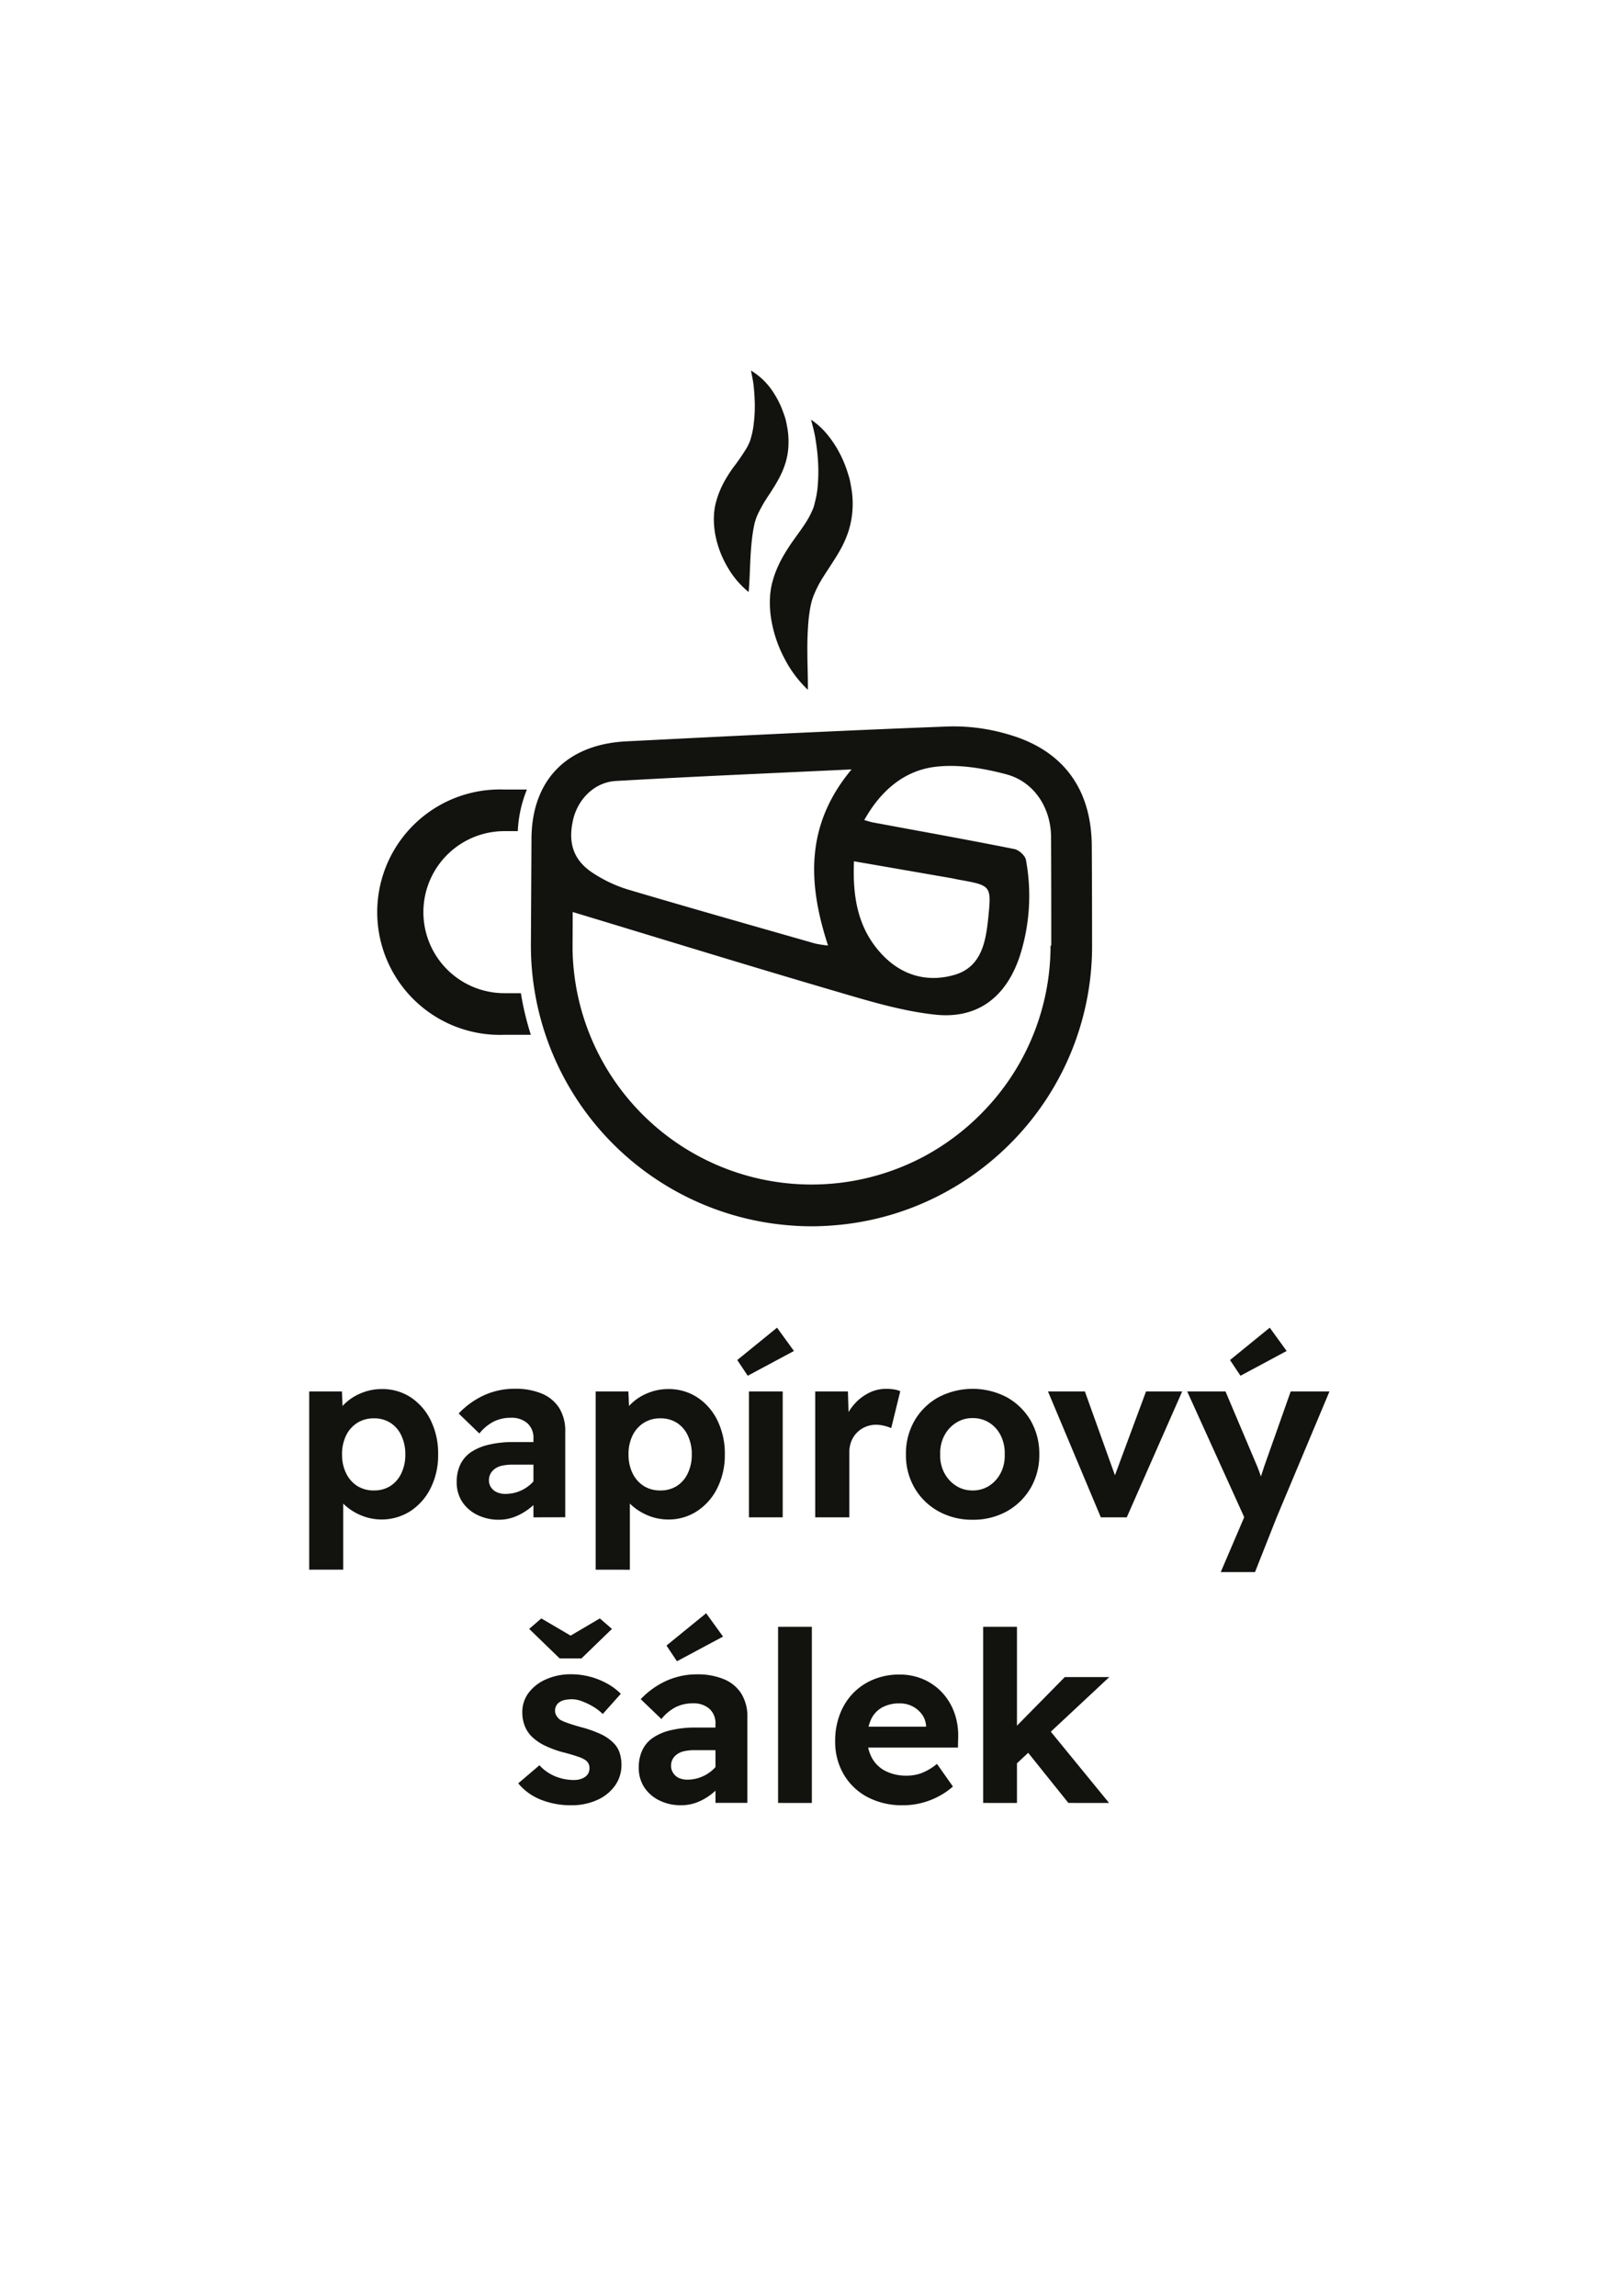 <svg id="ecacc5a8-6704-4148-8b12-36cb6106599b" data-name="Vrstva 1" xmlns="http://www.w3.org/2000/svg" viewBox="0 0 595.28 841.89"><defs><style>.a8e8eb94-6b3f-4a63-9db9-db044f06013d{fill:#12130f;}</style></defs><path class="a8e8eb94-6b3f-4a63-9db9-db044f06013d" d="M400.55,346.77q0-18.24-.11-36.47c-.1-20.85-10.37-35.08-30.35-40.91a70.47,70.47,0,0,0-21.89-3c-39.57,1.5-79.12,3.48-118.66,5.48C208.2,273,195.3,285.71,194.94,307l-.22,39.75A103,103,0,0,0,290,449.39c2.52.19,5.07.31,7.64.31,2.79,0,5.55-.14,8.29-.36a102,102,0,0,0,37.65-10.49,103.74,103.74,0,0,0,30.08-22.75A102.52,102.52,0,0,0,400.55,348Zm-87.33-30.93L348.75,322c1,.18,2.07.43,3.11.62,11.63,2.1,11.81,2.12,10.62,13.85-.89,8.8-2.46,18.1-12.33,21s-19.34.34-26.66-7.48C314.63,340.56,312.67,329,313.22,315.84Zm-103.08-15c1.72-7.71,7.83-14,15.78-14.45,28.3-1.63,56.61-2.82,86.42-4.24-17,20.35-16.11,41.74-8.63,64.58a39.36,39.36,0,0,1-4.7-.72c-23-6.57-46-13.09-68.92-19.88a50,50,0,0,1-12-5.59C210.56,315.91,208.22,309.56,210.14,300.88Zm175.18,45.89a87.31,87.31,0,0,1-24.53,60.73,88.21,88.21,0,0,1-21.5,16.41A87.68,87.68,0,0,1,210,348.16c0-.43,0-.86,0-1.3,0,0,.05-7.89.05-12.42,31.78,9.61,63.61,19.45,95.58,28.81,12.31,3.61,24.79,7.49,37.45,8.84,15.6,1.65,26.06-6.57,31-21.62a72.14,72.14,0,0,0,2.21-35.13c-.28-1.59-2.62-3.71-4.32-4-17.21-3.43-34.49-6.53-51.75-9.74-.82-.15-1.62-.43-3.23-.87,5.93-10.61,14.45-18.06,25.86-19.51,8.51-1.08,17.75.48,26.18,2.71,10.28,2.72,16.43,12.31,16.48,23.08q.09,19.9.07,39.8Z"/><path class="a8e8eb94-6b3f-4a63-9db9-db044f06013d" d="M185,364.21a29.71,29.71,0,0,1,0-59.42h4.91a45.84,45.84,0,0,1,3.35-15.26H185a45,45,0,1,0,0,89.94h9.7a105.59,105.59,0,0,1-3.65-15.26Z"/><path class="a8e8eb94-6b3f-4a63-9db9-db044f06013d" d="M275.44,135.89a25.08,25.08,0,0,1,8.46,8.4,33.72,33.72,0,0,1,2.82,5.44c.4,1,.72,1.94,1.07,2.93s.57,2,.76,3.08a28.72,28.72,0,0,1,.66,6.57,26,26,0,0,1-1,7.08,32.09,32.09,0,0,1-2.68,6.37c-1,1.89-2.09,3.5-3,5a54.6,54.6,0,0,0-4.45,7.53l-.39.87c-.08.23-.19.45-.29.7l-.28.82-.27.92c-.33,1.28-.58,2.74-.81,4.26-.43,3.06-.69,6.41-.85,9.93s-.25,7.23-.6,11.31a32.38,32.38,0,0,1-7.73-9.11,36.86,36.86,0,0,1-4.4-11.37,32.13,32.13,0,0,1-.64-6.55l.08-1.76c.05-.61.14-1.23.22-1.84s.23-1.28.38-1.92l.48-1.69a34.18,34.18,0,0,1,2.67-6.26,54.44,54.44,0,0,1,3.26-5.13,80.66,80.66,0,0,0,5.05-7.35c.3-.53.53-1.05.79-1.6s.47-1.16.64-1.82a29.65,29.65,0,0,0,.92-4.23,53.63,53.63,0,0,0,.49-9.72c-.06-1.72-.2-3.45-.38-5.26S275.81,137.85,275.44,135.89Z"/><path class="a8e8eb94-6b3f-4a63-9db9-db044f06013d" d="M297.47,153.9a27.45,27.45,0,0,1,5.32,4.68,38.06,38.06,0,0,1,4.19,5.84,42.55,42.55,0,0,1,3.13,6.58c.45,1.14.79,2.33,1.17,3.51s.62,2.42.82,3.67a33.66,33.66,0,0,1-.7,16,37.72,37.72,0,0,1-3.2,7.43c-1.23,2.24-2.53,4.17-3.7,6s-2.26,3.42-3.2,5a38.91,38.91,0,0,0-2.38,4.61l-.49,1.15c-.1.33-.25.64-.37,1l-.34,1.11-.3,1.21c-.37,1.68-.61,3.53-.84,5.45a118,118,0,0,0-.45,12.27c0,4.3.22,8.74.18,13.55a42.7,42.7,0,0,1-8.51-11.35A47,47,0,0,1,283,227.84a38.86,38.86,0,0,1-.63-7.73l.11-2.06c.08-.71.18-1.42.28-2.13s.29-1.47.46-2.21l.57-2A42.1,42.1,0,0,1,287,204.4a72.12,72.12,0,0,1,3.9-6.12c2.64-3.71,4.83-6.58,6.23-9.41.38-.71.66-1.42,1-2.16s.54-1.56.73-2.41a33.3,33.3,0,0,0,1-5.41,62.9,62.9,0,0,0,0-12c-.18-2.09-.48-4.19-.83-6.35S298.07,156.18,297.47,153.9Z"/><path class="a8e8eb94-6b3f-4a63-9db9-db044f06013d" d="M113.41,575.62V510.26h12l.44,10.29-2.27-.78a9.7,9.7,0,0,1,2.92-5.06,18.55,18.55,0,0,1,6-3.84,19.38,19.38,0,0,1,7.5-1.49,19,19,0,0,1,10.69,3.06A21.24,21.24,0,0,1,158,520.9a27.61,27.61,0,0,1,2.7,12.48A27,27,0,0,1,158,545.6a21.4,21.4,0,0,1-7.42,8.51,19.63,19.63,0,0,1-18.28,1.53,20.53,20.53,0,0,1-6.16-4A10.42,10.42,0,0,1,123,546.3l2.88-1.22v30.54Zm23.74-29.06a10.94,10.94,0,0,0,6.07-1.66,11.08,11.08,0,0,0,4-4.67,15.66,15.66,0,0,0,1.44-6.85,15.87,15.87,0,0,0-1.44-6.93,11.08,11.08,0,0,0-4-4.67,10.94,10.94,0,0,0-6.07-1.66,11.14,11.14,0,0,0-6.11,1.66,11.32,11.32,0,0,0-4.1,4.62,15.44,15.44,0,0,0-1.48,7,15.26,15.26,0,0,0,1.48,6.85,11.27,11.27,0,0,0,4.1,4.67A11.14,11.14,0,0,0,137.15,546.56Z"/><path class="a8e8eb94-6b3f-4a63-9db9-db044f06013d" d="M183,557.3a17.63,17.63,0,0,1-7.9-1.75,14,14,0,0,1-5.59-4.84,13,13,0,0,1-2-7.29,14.58,14.58,0,0,1,1.31-6.33,11.54,11.54,0,0,1,3.88-4.54,19.48,19.48,0,0,1,6.46-2.74,37.92,37.92,0,0,1,9-1h13.61l-.79,8.29h-13a17.2,17.2,0,0,0-3.71.35,7.08,7.08,0,0,0-2.7,1.13,5.42,5.42,0,0,0-1.66,1.83,5.07,5.07,0,0,0-.57,2.45,4.4,4.4,0,0,0,.79,2.61,5,5,0,0,0,2.13,1.75,7.46,7.46,0,0,0,3.1.61,13.72,13.72,0,0,0,9-3.32,11.93,11.93,0,0,0,2.88-3.57l2.36,6.19a22.62,22.62,0,0,1-4.45,5.24,22,22,0,0,1-5.68,3.58A16.21,16.21,0,0,1,183,557.3Zm12.65-.88V527.54a7.11,7.11,0,0,0-2.22-5.63,8.73,8.73,0,0,0-6-2,14,14,0,0,0-6.37,1.4,16.39,16.39,0,0,0-5.24,4.36l-7.59-7.33a30.27,30.27,0,0,1,9.38-6.72,27,27,0,0,1,11.3-2.35,25,25,0,0,1,9.73,1.74,13.91,13.91,0,0,1,6.42,5.24,15.88,15.88,0,0,1,2.26,8.81v31.33Z"/><path class="a8e8eb94-6b3f-4a63-9db9-db044f06013d" d="M218.48,575.62V510.26h12l.44,10.29-2.27-.78a9.7,9.7,0,0,1,2.92-5.06,18.55,18.55,0,0,1,6-3.84,19.39,19.39,0,0,1,7.51-1.49,19.09,19.09,0,0,1,10.69,3.06,21.22,21.22,0,0,1,7.37,8.46,27.62,27.62,0,0,1,2.71,12.48,27,27,0,0,1-2.71,12.22,21.32,21.32,0,0,1-7.42,8.51,18.9,18.9,0,0,1-10.64,3.1,19.1,19.1,0,0,1-7.64-1.57,20.36,20.36,0,0,1-6.15-4,10.37,10.37,0,0,1-3.15-5.32l2.88-1.22v30.54Zm23.74-29.06a10.94,10.94,0,0,0,6.07-1.66,11.08,11.08,0,0,0,4-4.67,15.66,15.66,0,0,0,1.44-6.85,15.87,15.87,0,0,0-1.44-6.93,11.08,11.08,0,0,0-4-4.67,10.94,10.94,0,0,0-6.07-1.66,11.14,11.14,0,0,0-6.11,1.66,11.32,11.32,0,0,0-4.1,4.62,15.44,15.44,0,0,0-1.48,7,15.26,15.26,0,0,0,1.48,6.85,11.27,11.27,0,0,0,4.1,4.67A11.14,11.14,0,0,0,242.22,546.56Z"/><path class="a8e8eb94-6b3f-4a63-9db9-db044f06013d" d="M274.25,504.5l-3.84-5.76L285,486.87l6.2,8.55Zm.44,51.92V510.26h12.39v46.16Z"/><path class="a8e8eb94-6b3f-4a63-9db9-db044f06013d" d="M299,556.42V510.26h12l.44,14.83-2.1-3.14a20,20,0,0,1,3.45-6.37,17.53,17.53,0,0,1,5.5-4.58,13.87,13.87,0,0,1,6.67-1.7,19.23,19.23,0,0,1,2.93.21,9.34,9.34,0,0,1,2.31.66l-3.32,13.53a15.32,15.32,0,0,0-2.49-.83,12.41,12.41,0,0,0-3.09-.4,9.72,9.72,0,0,0-3.8.75,9.52,9.52,0,0,0-5.24,5.28,10.93,10.93,0,0,0-.74,4.1v23.82Z"/><path class="a8e8eb94-6b3f-4a63-9db9-db044f06013d" d="M356.72,557.3a25.24,25.24,0,0,1-12.52-3.1,22.88,22.88,0,0,1-8.73-8.51,23.75,23.75,0,0,1-3.19-12.31,24.09,24.09,0,0,1,3.19-12.48,23,23,0,0,1,8.73-8.51,27,27,0,0,1,25.09,0A23.17,23.17,0,0,1,378,520.9a24.19,24.19,0,0,1,3.19,12.48A23.85,23.85,0,0,1,378,545.69a23.1,23.1,0,0,1-8.68,8.51A25.24,25.24,0,0,1,356.72,557.3Zm0-10.74a11,11,0,0,0,6.15-1.74,12.21,12.21,0,0,0,4.19-4.72,13.67,13.67,0,0,0,1.44-6.72,14.33,14.33,0,0,0-1.44-6.93,11.8,11.8,0,0,0-4.19-4.72,11.21,11.21,0,0,0-6.15-1.7,11,11,0,0,0-6.11,1.75,12.41,12.41,0,0,0-4.28,4.71,13.91,13.91,0,0,0-1.48,6.89,13.47,13.47,0,0,0,1.48,6.72,12.51,12.51,0,0,0,4.28,4.72A11,11,0,0,0,356.72,546.56Z"/><path class="a8e8eb94-6b3f-4a63-9db9-db044f06013d" d="M403.76,556.42l-19.38-46.16h13.53l12.3,34.29-2.79.53,12.92-34.82H433.6l-20.33,46.16Z"/><path class="a8e8eb94-6b3f-4a63-9db9-db044f06013d" d="M447.74,576.5l10.12-23.66.18,7.25-22.6-49.83h14.05l11.34,26.79c.41.93.84,2.06,1.31,3.4a27.78,27.78,0,0,1,1.05,3.84l-2.1.88c.41-1,.83-2.13,1.27-3.41s.89-2.65,1.35-4.1l9.69-27.4h14.22l-19.37,46.16-7.94,20.08Zm7.24-72-3.84-5.76,14.58-11.87,6.19,8.55Z"/><path class="a8e8eb94-6b3f-4a63-9db9-db044f06013d" d="M209.63,662a29.43,29.43,0,0,1-11.39-2.09,20.52,20.52,0,0,1-8.16-5.94l7.77-6.63a16.13,16.13,0,0,0,6,4.14,18.25,18.25,0,0,0,6.68,1.27,7.88,7.88,0,0,0,2.27-.31,5.75,5.75,0,0,0,1.83-.87,3.77,3.77,0,0,0,1.18-1.35,4.1,4.1,0,0,0,.39-1.83,3.36,3.36,0,0,0-1.57-3,10.56,10.56,0,0,0-2.57-1.18c-1.26-.44-2.84-.92-4.76-1.44a37,37,0,0,1-7.5-2.66,17.83,17.83,0,0,1-5-3.54,11.23,11.23,0,0,1-2.4-3.84,13.44,13.44,0,0,1-.83-4.8,11.61,11.61,0,0,1,2.45-7.33,16,16,0,0,1,6.5-4.88,22,22,0,0,1,8.86-1.75,27.35,27.35,0,0,1,13.22,3.36,22.45,22.45,0,0,1,5.1,3.8l-6.63,7.42a17.45,17.45,0,0,0-3.58-2.75,24.78,24.78,0,0,0-4-1.92,10.58,10.58,0,0,0-3.67-.75,12,12,0,0,0-2.66.27,5.1,5.1,0,0,0-2,.83,3.53,3.53,0,0,0-1.18,1.35,3.84,3.84,0,0,0-.4,1.74,3.51,3.51,0,0,0,.48,1.79,5.54,5.54,0,0,0,1.36,1.53,16.73,16.73,0,0,0,2.83,1.22c1.31.47,3,1,5.11,1.57a41.32,41.32,0,0,1,7.07,2.53,16,16,0,0,1,4.62,3.23,9,9,0,0,1,2.23,3.62,14.34,14.34,0,0,1,.65,4.41,12.83,12.83,0,0,1-2.4,7.64,15.88,15.88,0,0,1-6.54,5.23A22.54,22.54,0,0,1,209.63,662Zm-4.37-53.85-11.17-10.82,4.45-3.84,12.05,7.07H208l12-7.07,4.45,3.84-11.17,10.82Z"/><path class="a8e8eb94-6b3f-4a63-9db9-db044f06013d" d="M249.77,662a17.53,17.53,0,0,1-7.9-1.75,13.86,13.86,0,0,1-5.58-4.84,12.85,12.85,0,0,1-2-7.29,14.43,14.43,0,0,1,1.31-6.32,11.33,11.33,0,0,1,3.88-4.54,19.4,19.4,0,0,1,6.46-2.75,37.89,37.89,0,0,1,9-1h13.61l-.78,8.29h-13a17.75,17.75,0,0,0-3.7.35,7.2,7.2,0,0,0-2.71,1.13,5.54,5.54,0,0,0-1.66,1.84,5,5,0,0,0-.57,2.44,4.53,4.53,0,0,0,.79,2.62A5,5,0,0,0,249,652a7.39,7.39,0,0,0,3.1.61,13.64,13.64,0,0,0,4.84-.87,13.84,13.84,0,0,0,4.15-2.44A12.1,12.1,0,0,0,264,645.7l2.35,6.2a22.33,22.33,0,0,1-4.45,5.23,21.41,21.41,0,0,1-5.67,3.58A16.29,16.29,0,0,1,249.77,662Zm12.65-.87V632.26a7.13,7.13,0,0,0-2.22-5.63,8.71,8.71,0,0,0-6-2,14,14,0,0,0-6.37,1.39,16.53,16.53,0,0,0-5.24,4.37L235,623.1a30.27,30.27,0,0,1,9.38-6.72A27.05,27.05,0,0,1,255.71,614a24.86,24.86,0,0,1,9.73,1.75,13.82,13.82,0,0,1,6.41,5.23,15.92,15.92,0,0,1,2.27,8.82v31.33Zm-14.13-51.93-3.84-5.76L259,591.59l6.2,8.56Z"/><path class="a8e8eb94-6b3f-4a63-9db9-db044f06013d" d="M285.38,661.15V596.57h12.39v64.58Z"/><path class="a8e8eb94-6b3f-4a63-9db9-db044f06013d" d="M331.28,662a27.17,27.17,0,0,1-13.13-3,22,22,0,0,1-8.73-8.38,23.62,23.62,0,0,1-3.1-12.13,27,27,0,0,1,1.75-9.91,22.74,22.74,0,0,1,4.88-7.72,22.15,22.15,0,0,1,7.47-5,24.52,24.52,0,0,1,9.46-1.79,21.9,21.9,0,0,1,8.69,1.7,20.67,20.67,0,0,1,6.89,4.8,21.6,21.6,0,0,1,4.5,7.29,24.75,24.75,0,0,1,1.48,9.16l-.09,3.84H314.26l-2-7.68h28.88l-1.48,1.57v-1.83a8,8,0,0,0-1.53-4.27,9.91,9.91,0,0,0-8.07-4,13,13,0,0,0-6.59,1.53,9.69,9.69,0,0,0-4,4.36,16.14,16.14,0,0,0-1.36,7,14.38,14.38,0,0,0,1.75,7.2,11.59,11.59,0,0,0,5,4.75,16.8,16.8,0,0,0,7.72,1.66,15.56,15.56,0,0,0,5.58-1,21,21,0,0,0,5.5-3.32l5.85,8.3a26.41,26.41,0,0,1-5.5,3.75,27.93,27.93,0,0,1-6.28,2.35A26.93,26.93,0,0,1,331.28,662Z"/><path class="a8e8eb94-6b3f-4a63-9db9-db044f06013d" d="M360.6,661.15V596.57H373v64.58Zm11.7-13.88L368.89,637l21.65-22h16.32Zm19.55,13.88-16.59-20.69,8.82-7.06,22.69,27.75Z"/></svg>